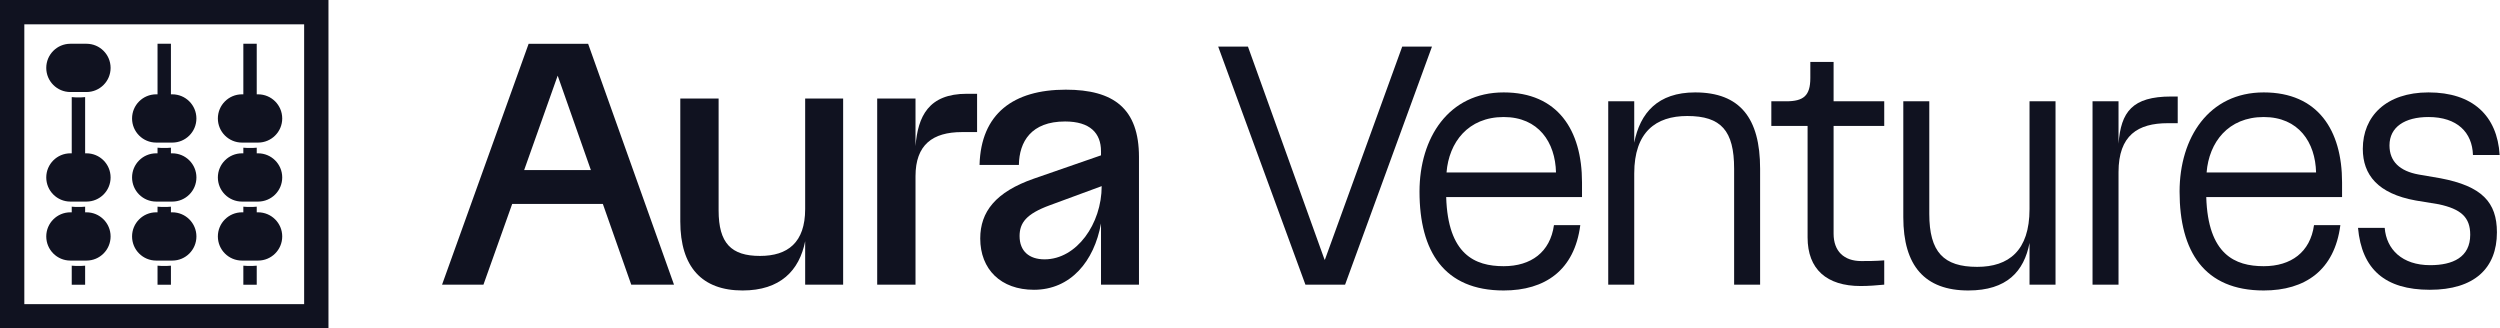 <?xml version="1.0" ?>
<svg xmlns="http://www.w3.org/2000/svg" viewBox="0 0 137 18" fill="none">
	<path fill-rule="evenodd" clip-rule="evenodd" d="M13.335 15.602V14.559C13.407 14.568 13.48 14.573 13.555 14.573H13.849C13.924 14.573 13.997 14.568 14.069 14.559V15.602H13.335Z" fill="#101220"/>
	<path d="M14.069 2.398H13.335V5.169H13.261C12.531 5.169 11.939 5.761 11.939 6.492C11.939 7.222 12.531 7.814 13.261 7.814H14.143C14.873 7.814 15.466 7.222 15.466 6.492C15.466 5.761 14.873 5.169 14.143 5.169H14.069V2.398Z" fill="#101220"/>
	<path d="M13.849 8.108H13.555C13.48 8.108 13.407 8.103 13.335 8.093V8.402H13.261C12.531 8.402 11.939 8.994 11.939 9.724C11.939 10.455 12.531 11.047 13.261 11.047H14.143C14.873 11.047 15.466 10.455 15.466 9.724C15.466 8.994 14.873 8.402 14.143 8.402H14.069V8.093C13.997 8.103 13.924 8.108 13.849 8.108Z" fill="#101220"/>
	<path d="M13.849 11.341H13.555C13.48 11.341 13.407 11.336 13.335 11.326V11.635H13.261C12.531 11.635 11.939 12.227 11.939 12.957C11.939 13.688 12.531 14.28 13.261 14.28H14.143C14.873 14.28 15.466 13.688 15.466 12.957C15.466 12.227 14.873 11.635 14.143 11.635H14.069V11.326C13.997 11.336 13.924 11.341 13.849 11.341Z" fill="#101220"/>
	<path fill-rule="evenodd" clip-rule="evenodd" d="M16.667 1.333H1.333V16.667H16.667V1.333ZM0 0V18H18V0H0Z" fill="#101220"/>
	<path fill-rule="evenodd" clip-rule="evenodd" d="M8.633 15.602V14.559C8.705 14.568 8.778 14.573 8.853 14.573H9.147C9.222 14.573 9.295 14.568 9.367 14.559V15.602H8.633Z" fill="#101220"/>
	<path d="M9.367 2.398H8.633L8.633 5.169H8.559C7.829 5.169 7.237 5.761 7.237 6.492C7.237 7.222 7.829 7.814 8.559 7.814H9.441C10.171 7.814 10.763 7.222 10.763 6.492C10.763 5.761 10.171 5.169 9.441 5.169H9.367L9.367 2.398Z" fill="#101220"/>
	<path d="M9.147 8.108H8.853C8.778 8.108 8.705 8.103 8.633 8.093L8.633 8.402H8.559C7.829 8.402 7.237 8.994 7.237 9.724C7.237 10.455 7.829 11.047 8.559 11.047H9.441C10.171 11.047 10.764 10.455 10.764 9.724C10.764 8.994 10.171 8.402 9.441 8.402H9.367L9.367 8.093C9.295 8.103 9.222 8.108 9.147 8.108Z" fill="#101220"/>
	<path d="M9.147 11.341H8.853C8.778 11.341 8.705 11.336 8.633 11.326L8.633 11.635H8.559C7.829 11.635 7.237 12.227 7.237 12.957C7.237 13.688 7.829 14.28 8.559 14.28H9.441C10.171 14.28 10.764 13.688 10.764 12.957C10.764 12.227 10.171 11.635 9.441 11.635H9.367L9.367 11.326C9.295 11.336 9.222 11.341 9.147 11.341Z" fill="#101220"/>
	<path fill-rule="evenodd" clip-rule="evenodd" d="M3.931 15.602V14.559C4.003 14.568 4.076 14.573 4.151 14.573H4.445C4.52 14.573 4.593 14.568 4.665 14.559V15.602H3.931Z" fill="#101220"/>
	<path d="M2.535 3.721C2.535 2.99 3.127 2.398 3.857 2.398H4.739C5.469 2.398 6.061 2.99 6.061 3.721C6.061 4.451 5.469 5.043 4.739 5.043H3.857C3.127 5.043 2.535 4.451 2.535 3.721Z" fill="#101220"/>
	<path d="M4.445 5.337H4.151C4.076 5.337 4.003 5.332 3.931 5.322V8.402H3.857C3.127 8.402 2.535 8.994 2.535 9.724C2.535 10.455 3.127 11.047 3.857 11.047H4.739C5.469 11.047 6.061 10.455 6.061 9.724C6.061 8.994 5.469 8.402 4.739 8.402H4.665V5.322C4.593 5.332 4.52 5.337 4.445 5.337Z" fill="#101220"/>
	<path d="M4.445 11.341H4.151C4.076 11.341 4.003 11.336 3.931 11.326V11.635H3.857C3.127 11.635 2.535 12.227 2.535 12.957C2.535 13.688 3.127 14.28 3.857 14.28H4.739C5.469 14.28 6.061 13.688 6.061 12.957C6.061 12.227 5.469 11.635 4.739 11.635H4.665V11.326C4.593 11.336 4.52 11.341 4.445 11.341Z" fill="#101220"/>
	<path d="M24.225 15.599L28.968 2.402H32.23L36.935 15.599H34.592L33.036 11.175H28.068L26.493 15.599H24.225ZM28.724 9.319H32.38L30.561 4.145L28.724 9.319Z" fill="#101220"/>
	<path d="M39.38 11.531C39.38 13.331 40.074 14.025 41.648 14.025C43.167 14.025 44.123 13.293 44.123 11.456V5.401H46.204V15.599H44.123V13.219C43.804 14.831 42.754 15.918 40.692 15.918C38.48 15.918 37.28 14.643 37.28 12.131V5.401H39.38V11.531Z" fill="#101220"/>
	<path d="M52.72 7.238C51.107 7.238 50.17 7.932 50.17 9.657V15.599H48.07V5.401H50.17V8.007C50.301 6.376 50.883 5.139 52.982 5.139H53.544V7.238H52.72Z" fill="#101220"/>
	<path d="M56.66 15.88C54.842 15.88 53.717 14.756 53.717 13.069C53.717 11.606 54.561 10.519 56.66 9.788L60.335 8.513V8.288C60.335 7.295 59.735 6.657 58.366 6.657C56.51 6.657 55.854 7.763 55.835 9.038H53.679C53.755 6.226 55.535 4.914 58.404 4.914C61.028 4.914 62.416 5.945 62.416 8.607V15.599H60.335V12.244C59.96 14.325 58.666 15.88 56.66 15.88ZM55.873 12.937C55.873 13.762 56.398 14.212 57.241 14.212C59.004 14.212 60.372 12.262 60.372 10.2L57.523 11.25C56.248 11.719 55.873 12.206 55.873 12.937Z" fill="#101220"/>
	<path d="M73.711 15.599H71.537L66.756 2.552H68.387L72.586 14.231H72.605L76.842 2.552H78.473L73.711 15.599Z" fill="#101220"/>
	<path d="M77.789 10.5C77.789 7.557 79.383 5.064 82.401 5.064C85.363 5.064 86.694 7.126 86.694 9.994V10.8H79.251C79.345 13.95 80.826 14.587 82.401 14.587C83.901 14.587 84.95 13.818 85.157 12.337H86.6C86.281 14.812 84.669 15.918 82.401 15.918C79.139 15.918 77.789 13.781 77.789 10.5ZM79.27 9.45H85.269C85.232 7.801 84.313 6.413 82.401 6.413C80.451 6.413 79.401 7.801 79.27 9.45Z" fill="#101220"/>
	<path d="M95.03 9.244C95.03 7.163 94.317 6.357 92.461 6.357C90.737 6.357 89.556 7.238 89.556 9.507V15.599H88.131V5.551H89.556V7.819C89.874 6.188 90.849 5.064 92.893 5.064C95.348 5.064 96.454 6.47 96.454 9.244V15.599H95.03V9.244Z" fill="#101220"/>
	<path d="M101.962 15.674C100.106 15.674 99.056 14.756 99.056 13.012V6.901H97.069V5.551H97.875C98.832 5.551 99.206 5.251 99.206 4.276V3.395H100.481V5.551H103.256V6.901H100.481V12.806C100.481 13.762 101.044 14.306 102 14.306C102.356 14.306 102.75 14.306 103.256 14.268V15.599C102.881 15.637 102.393 15.674 101.962 15.674Z" fill="#101220"/>
	<path d="M105.725 11.719C105.725 13.818 106.513 14.624 108.35 14.624C110.075 14.624 111.218 13.743 111.218 11.456V5.551H112.643V15.599H111.218V13.312C110.918 14.868 109.981 15.918 107.862 15.918C105.482 15.918 104.301 14.568 104.301 11.906V5.551H105.725V11.719Z" fill="#101220"/>
	<path d="M118.795 6.751C117.164 6.751 116.095 7.407 116.095 9.432V15.599H114.671V5.551H116.095V7.876C116.227 6.132 116.845 5.289 118.982 5.289H119.339V6.751H118.795Z" fill="#101220"/>
	<path d="M119.441 10.5C119.441 7.557 121.034 5.064 124.052 5.064C127.014 5.064 128.345 7.126 128.345 9.994V10.8H120.903C120.997 13.95 122.478 14.587 124.052 14.587C125.552 14.587 126.602 13.818 126.808 12.337H128.252C127.933 14.812 126.321 15.918 124.052 15.918C120.79 15.918 119.441 13.781 119.441 10.5ZM120.922 9.45H126.921C126.883 7.801 125.964 6.413 124.052 6.413C122.103 6.413 121.053 7.801 120.922 9.45Z" fill="#101220"/>
	<path d="M133.156 15.88C130.7 15.88 129.426 14.756 129.219 12.487H130.682C130.775 13.668 131.638 14.531 133.175 14.531C134.412 14.531 135.368 14.1 135.368 12.862C135.368 11.906 134.862 11.456 133.644 11.194L132.388 10.988C130.307 10.613 129.482 9.582 129.482 8.157C129.482 6.376 130.757 5.064 133.081 5.064C135.5 5.064 136.849 6.338 136.981 8.494H135.518C135.481 7.257 134.656 6.413 133.081 6.413C131.788 6.413 130.944 6.957 130.944 7.969C130.944 8.85 131.507 9.375 132.538 9.563L133.737 9.769C136.006 10.2 136.831 11.081 136.831 12.731C136.831 14.7 135.593 15.88 133.156 15.88Z" fill="#101220"/>
</svg>